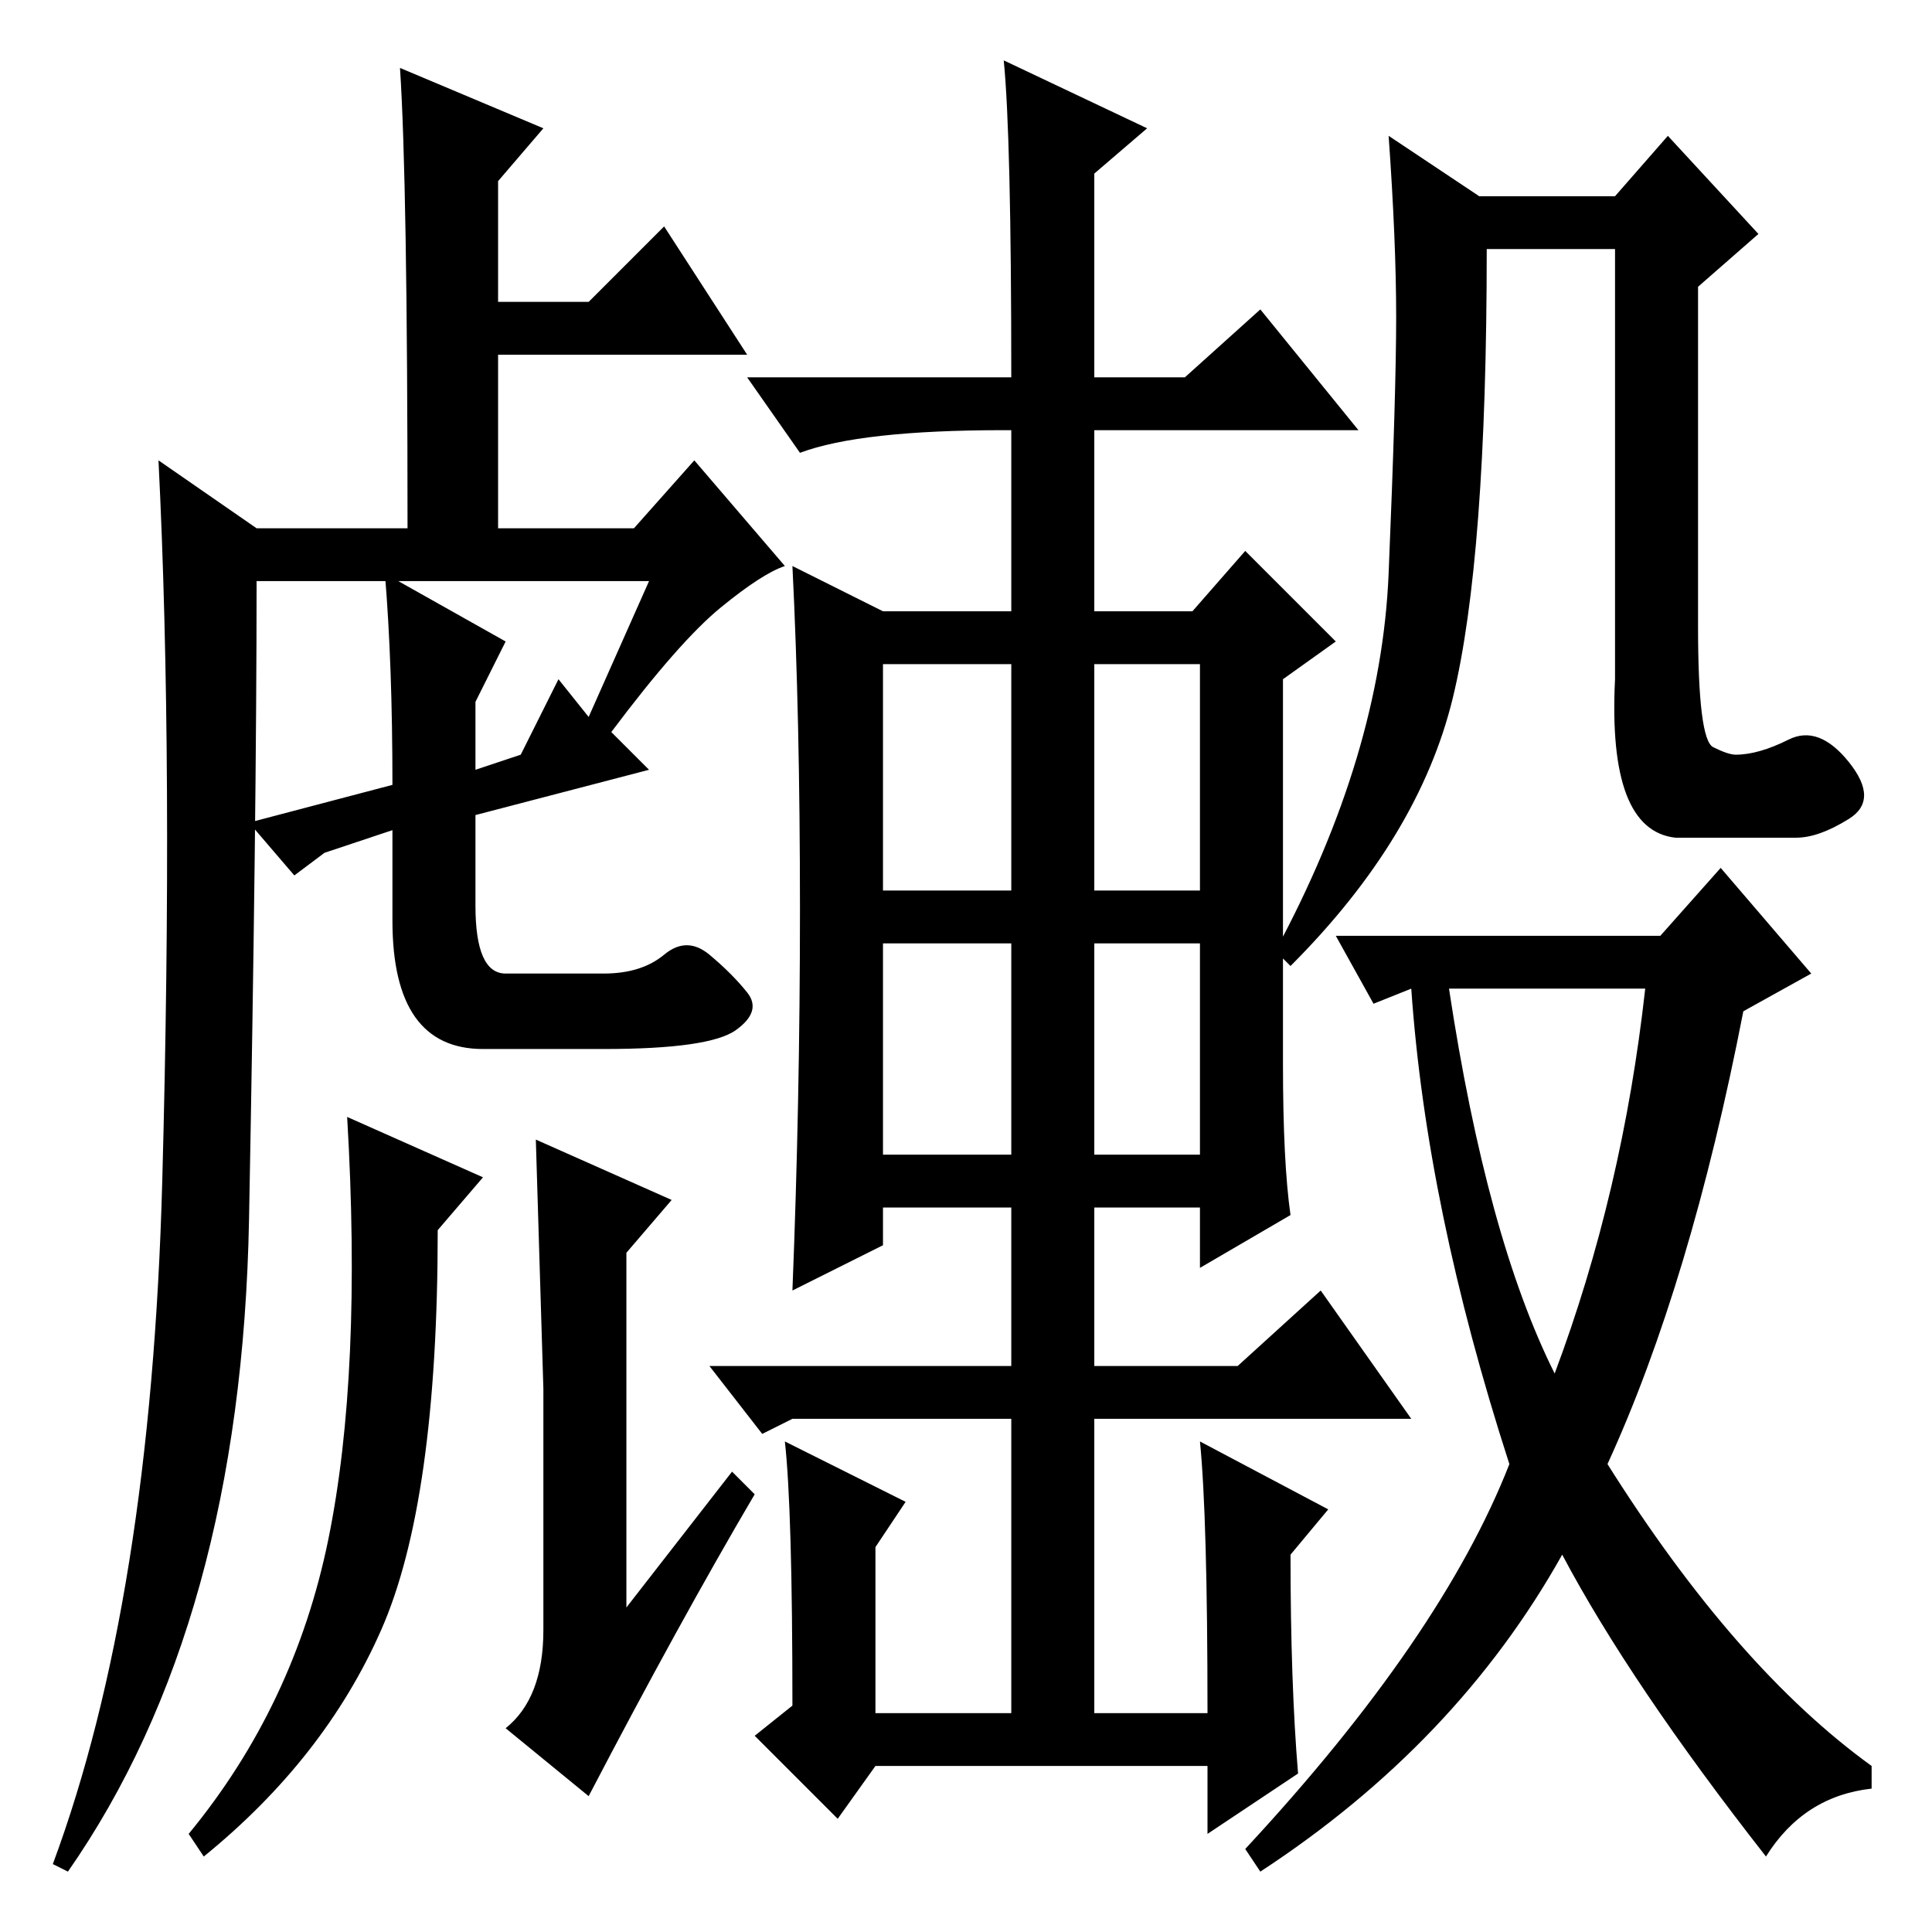 <?xml version="1.0" standalone="no"?>
<!DOCTYPE svg PUBLIC "-//W3C//DTD SVG 1.1//EN" "http://www.w3.org/Graphics/SVG/1.1/DTD/svg11.dtd" >
<svg xmlns="http://www.w3.org/2000/svg" xmlns:xlink="http://www.w3.org/1999/xlink" version="1.1" viewBox="0 -36 256 256">
  <g transform="matrix(1 0 0 -1 0 220)">
   <path fill="currentColor"
d="M51 180l16 -9l-4 -8v-9l6 2l5 10l4 -5l8 18h-52q0 -31 -1 -84.5t-24 -86.5l-2 1q13 35 14.5 90.5t-0.5 95.5l13 -9h20q0 46 -1 61l19 -8l-6 -7v-16h12l10 10l11 -17h-33v-23h18l8 9l12 -14q-3 -1 -8.5 -5.5t-14.5 -16.5l5 -5l-23 -6v-12q0 -9 4 -9h13q5 0 8 2.5t6 0t5 -5
t-1.5 -5t-17.5 -2.5h-16q-12 0 -12 17v12l-9 -3l-4 -3l-6 7l19 5q0 16 -1 28zM159 65l17 -9l-5 -6q0 -17 1 -29l-12 -8v9h-44l-5 -7l-11 11l5 4q0 26 -1 35l16 -8l-4 -6v-22h18v39h-29l-4 -2l-7 9h40v21h-17v-5l-12 -6q1 25 1 50.5t-1 45.5l12 -6h17v24h-1q-19 0 -27 -3
l-7 10h35q0 32 -1 42l19 -9l-7 -6v-27h12l10 9l13 -16h-35v-24h13l7 8l12 -12l-7 -5v-51q0 -13 1 -20l-12 -7v8h-14v-21h19l11 10l12 -17h-42v-39h15q0 26 -1 36zM117 138h17v30h-17v-30zM145 138h14v30h-14v-30zM117 103h17v28h-17v-28zM145 103h14v28h-14v-28zM234 10
q-18 23 -27 40q-14 -25 -40 -42l-2 3q26 28 35 51q-11 34 -13 63l-5 -2l-5 9h43l8 9l12 -14l-9 -5q-7 -36 -18 -60q17 -27 35 -40v-3q-9 -1 -14 -9zM218 125h-26q5 -33 14 -51q9 24 12 51zM237 158q4 2 8 -3t0 -7.5t-7 -2.5h-16q-9 1 -8 21v57h-17q0 -41 -4.5 -59.5
t-21.5 -35.5l-2 2q14 26 15 50t1 34t-1 24l12 -8h18l7 8l12 -13l-8 -7v-45q0 -15 2 -16t3 -1q3 0 7 2zM58 93q0 -36 -7.5 -53t-23.5 -30l-2 3q14 17 18.5 39t2.5 56l18 -8zM72 72l-1 33l18 -8l-6 -7v-47l14 18l3 -3q-10 -17 -22 -40l-11 9q5 4 5 13v32z" />
  </g>

</svg>
